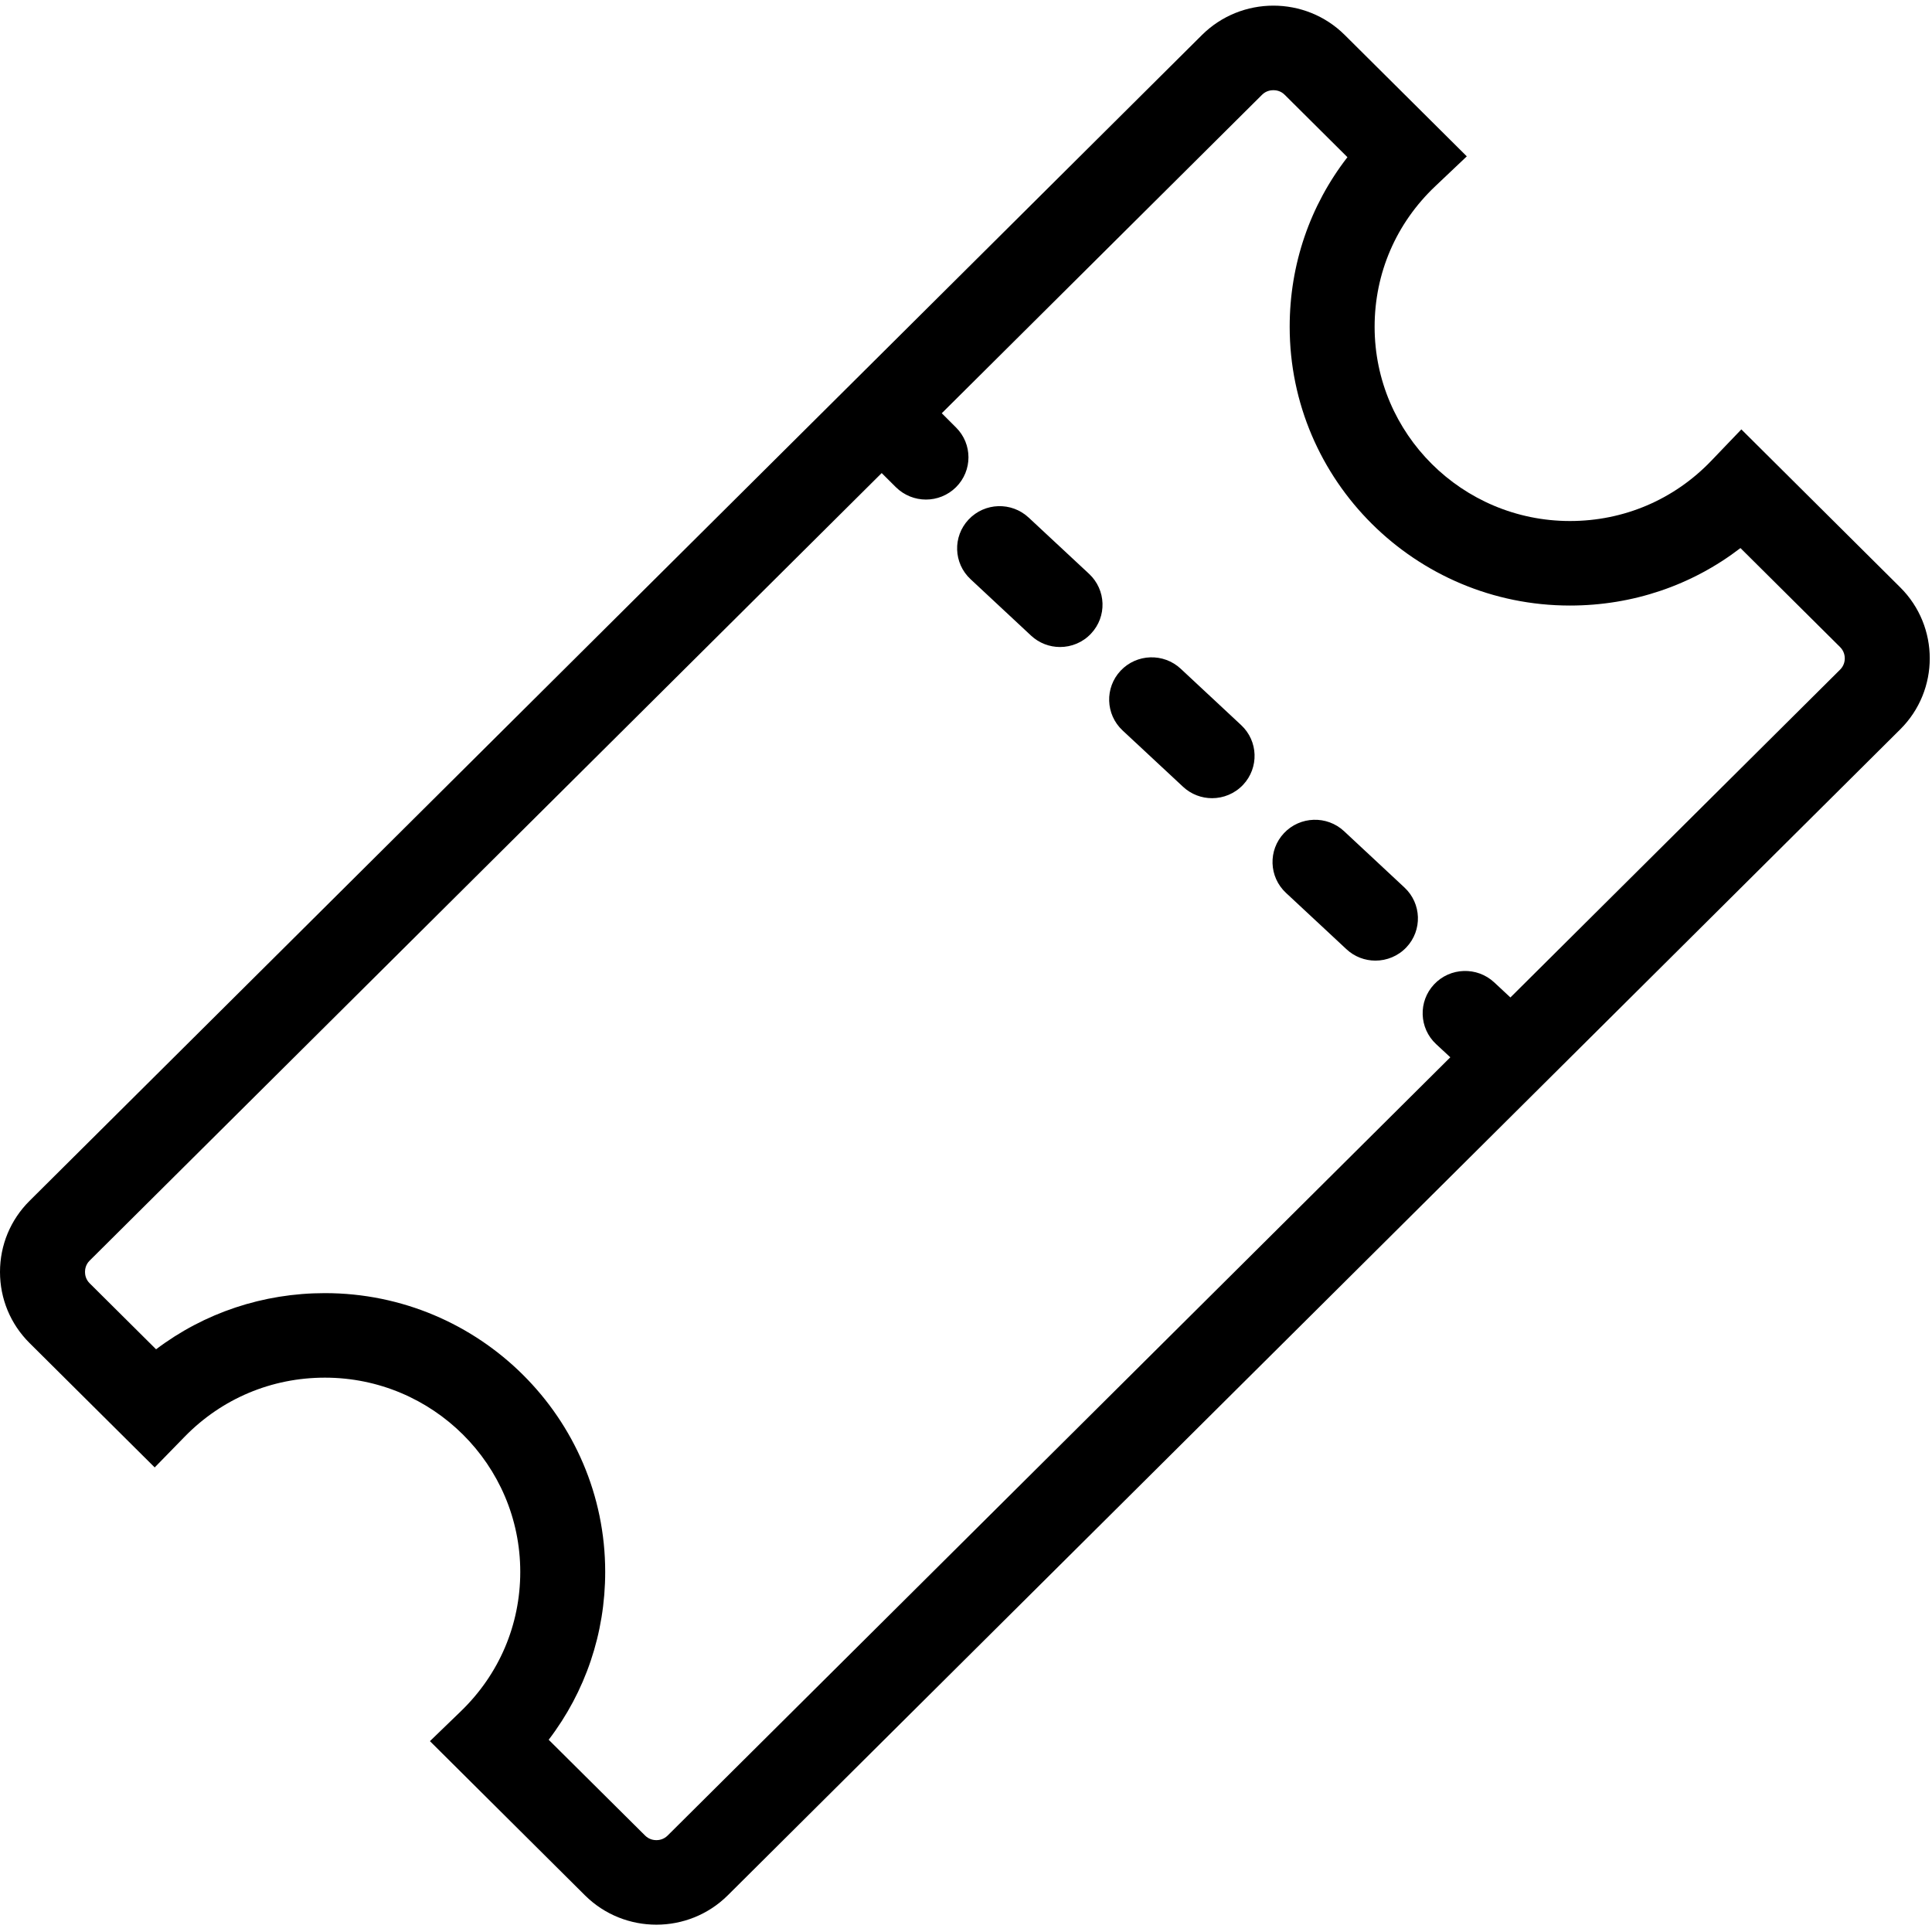 <?xml version="1.0" encoding="UTF-8" standalone="no"?>
<svg width="28px" height="28px" viewBox="0 0 28 28" version="1.1" xmlns="http://www.w3.org/2000/svg" xmlns:xlink="http://www.w3.org/1999/xlink">
    <title>ticket-icon</title>
    <desc>Ticket Icon</desc>
    <g stroke="none" stroke-width="1">
        <g fill-rule="nonzero">
            <path d="M26.669,9.704 L21.89,14.456 L21.655,14.237 C21.406,14.006 21.016,14.019 20.784,14.266 C20.552,14.513 20.565,14.901 20.813,15.132 L21.019,15.323 L9.676,26.602 C9.618,26.66 9.549,26.669 9.513,26.669 C9.476,26.669 9.407,26.66 9.349,26.602 L7.952,25.214 C8.484,24.517 8.771,23.672 8.771,22.781 C8.771,20.553 6.949,18.741 4.709,18.741 C3.812,18.741 2.963,19.026 2.262,19.555 L1.298,18.597 C1.24,18.539 1.232,18.47 1.232,18.434 C1.232,18.398 1.24,18.329 1.298,18.271 L12.778,6.856 L12.984,7.061 C13.105,7.18 13.262,7.24 13.42,7.24 C13.577,7.24 13.735,7.18 13.855,7.061 C14.096,6.821 14.096,6.434 13.855,6.195 L13.649,5.989 L18.291,1.373 C18.349,1.315 18.419,1.307 18.455,1.307 C18.491,1.307 18.56,1.315 18.618,1.373 L19.528,2.278 C18.985,2.979 18.691,3.832 18.691,4.736 C18.691,6.964 20.513,8.776 22.753,8.776 C23.662,8.776 24.519,8.484 25.224,7.943 L26.669,9.379 C26.727,9.437 26.736,9.506 26.736,9.542 C26.736,9.578 26.727,9.646 26.669,9.704 M27.54,8.513 L25.237,6.223 L24.802,6.677 C24.262,7.241 23.534,7.551 22.753,7.551 C21.192,7.551 19.922,6.288 19.922,4.736 C19.922,3.959 20.234,3.236 20.801,2.699 L21.258,2.266 L19.489,0.507 C18.919,-0.06 17.991,-0.06 17.42,0.507 L0.427,17.405 C0.152,17.679 8.21114372e-06,18.045 8.21114372e-06,18.434 C8.21114372e-06,18.823 0.152,19.189 0.427,19.463 L2.242,21.267 L2.677,20.821 C3.216,20.269 3.937,19.966 4.709,19.966 C6.27,19.966 7.54,21.228 7.54,22.781 C7.54,23.548 7.234,24.265 6.679,24.801 L6.231,25.234 L8.478,27.469 C8.763,27.752 9.138,27.894 9.513,27.894 C9.887,27.894 10.262,27.752 10.547,27.469 L27.54,10.57 C28.11,10.003 28.11,9.08 27.54,8.513"></path>
            <path d="M19.479,12.046 C19.231,11.815 18.841,11.828 18.609,12.074 C18.376,12.321 18.389,12.709 18.637,12.94 L19.513,13.756 C19.631,13.867 19.783,13.922 19.934,13.922 C20.098,13.922 20.262,13.857 20.383,13.729 C20.616,13.482 20.603,13.094 20.355,12.863 L19.479,12.046 Z"></path>
            <path d="M17.112,9.692 C16.864,9.461 16.474,9.473 16.241,9.72 C16.009,9.967 16.021,10.354 16.269,10.586 L17.145,11.402 C17.264,11.513 17.415,11.568 17.566,11.568 C17.73,11.568 17.894,11.503 18.016,11.374 C18.248,11.127 18.236,10.74 17.988,10.509 L17.112,9.692 Z"></path>
            <path d="M14.908,7.501 C14.66,7.27 14.271,7.282 14.038,7.529 C13.805,7.776 13.818,8.163 14.066,8.394 L14.942,9.211 C15.061,9.322 15.212,9.377 15.363,9.377 C15.527,9.377 15.691,9.312 15.812,9.183 C16.045,8.936 16.032,8.549 15.784,8.317 L14.908,7.501 Z"></path>
        </g>
    </g>
</svg>